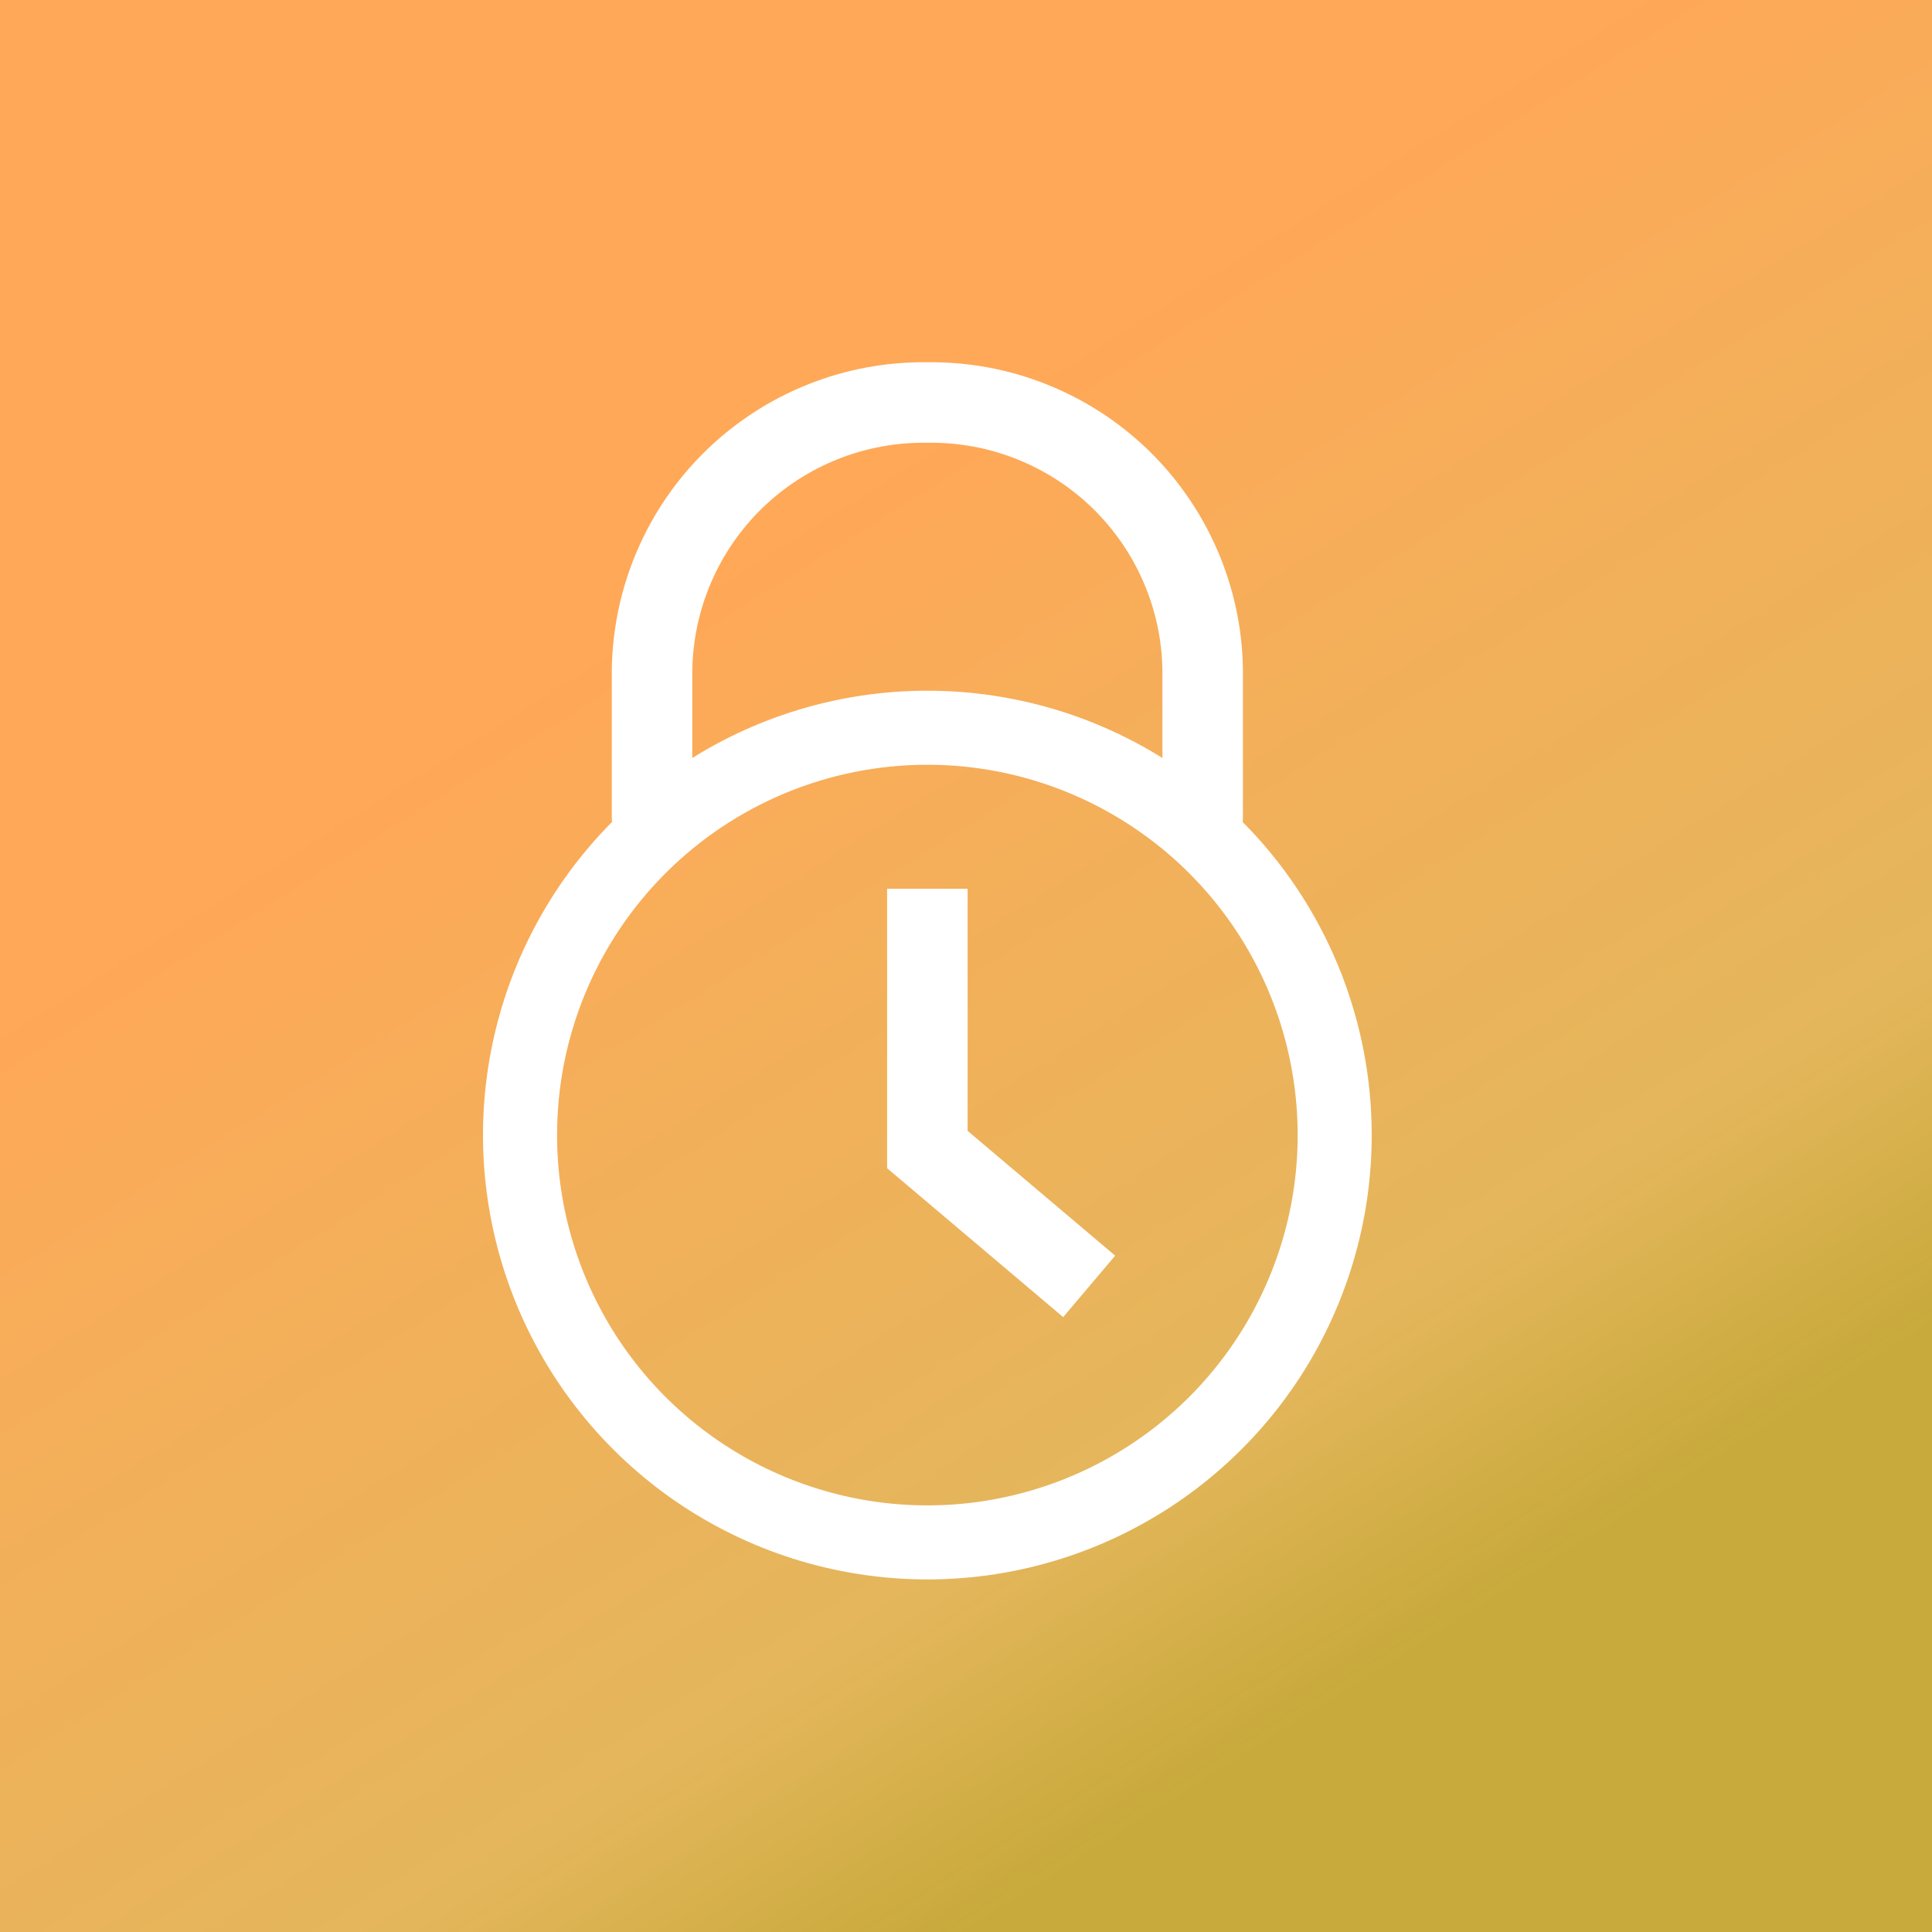 <svg width="24" height="24" viewBox="0 0 24 24" fill="none" xmlns="http://www.w3.org/2000/svg">
<rect x="0" y="0" width="24" height="24" fill="#333333" stroke="none"/>
<rect width="24" height="24" fill="url(#paint0_linear)"/>
<path d="M8.1 10.16V8.32C8.107 7.878 8.2 7.441 8.376 7.034C8.551 6.628 8.805 6.26 9.122 5.952C9.44 5.644 9.815 5.401 10.226 5.238C10.638 5.074 11.077 4.994 11.52 5C11.963 4.994 12.402 5.074 12.813 5.238C13.225 5.401 13.6 5.644 13.918 5.952C14.235 6.26 14.489 6.628 14.664 7.034C14.84 7.441 14.934 7.878 14.94 8.32V10.16" stroke="white" stroke-linecap="round" stroke-linejoin="round"/>
<path d="M11.52 9.5C12.43 9.5 13.319 9.77 14.076 10.276C14.832 10.781 15.422 11.499 15.77 12.34C16.118 13.181 16.209 14.105 16.032 14.998C15.854 15.89 15.416 16.71 14.773 17.353C14.129 17.996 13.31 18.434 12.417 18.612C11.525 18.79 10.6 18.698 9.76 18.35C8.919 18.002 8.201 17.413 7.695 16.656C7.19 15.899 6.92 15.01 6.92 14.1C6.92 13.496 7.039 12.898 7.27 12.34C7.501 11.782 7.84 11.275 8.267 10.848C9.13 9.985 10.3 9.5 11.52 9.5V9.5ZM11.52 8.58C10.428 8.58 9.361 8.904 8.453 9.511C7.545 10.117 6.838 10.979 6.42 11.988C6.002 12.997 5.893 14.107 6.106 15.177C6.319 16.248 6.845 17.232 7.617 18.004C8.389 18.776 9.372 19.301 10.443 19.514C11.514 19.727 12.624 19.618 13.632 19.2C14.641 18.782 15.503 18.075 16.11 17.167C16.716 16.259 17.04 15.192 17.04 14.1C17.04 12.636 16.458 11.232 15.423 10.197C14.388 9.162 12.984 8.58 11.52 8.58V8.58Z" fill="white"/>
<path d="M11.52 11.04V14.28L13.53 15.98" stroke="white"/>
<defs>
<linearGradient id="paint0_linear" x1="3.5" y1="10.5" x2="12" y2="24" gradientUnits="userSpaceOnUse">
<stop stop-color="#FFA857"/>
<stop offset="0.766" stop-color="#FFCA62" stop-opacity="0.866"/>
<stop offset="1" stop-color="#FFD53F" stop-opacity="0.73"/>
</linearGradient>
</defs>
</svg>
